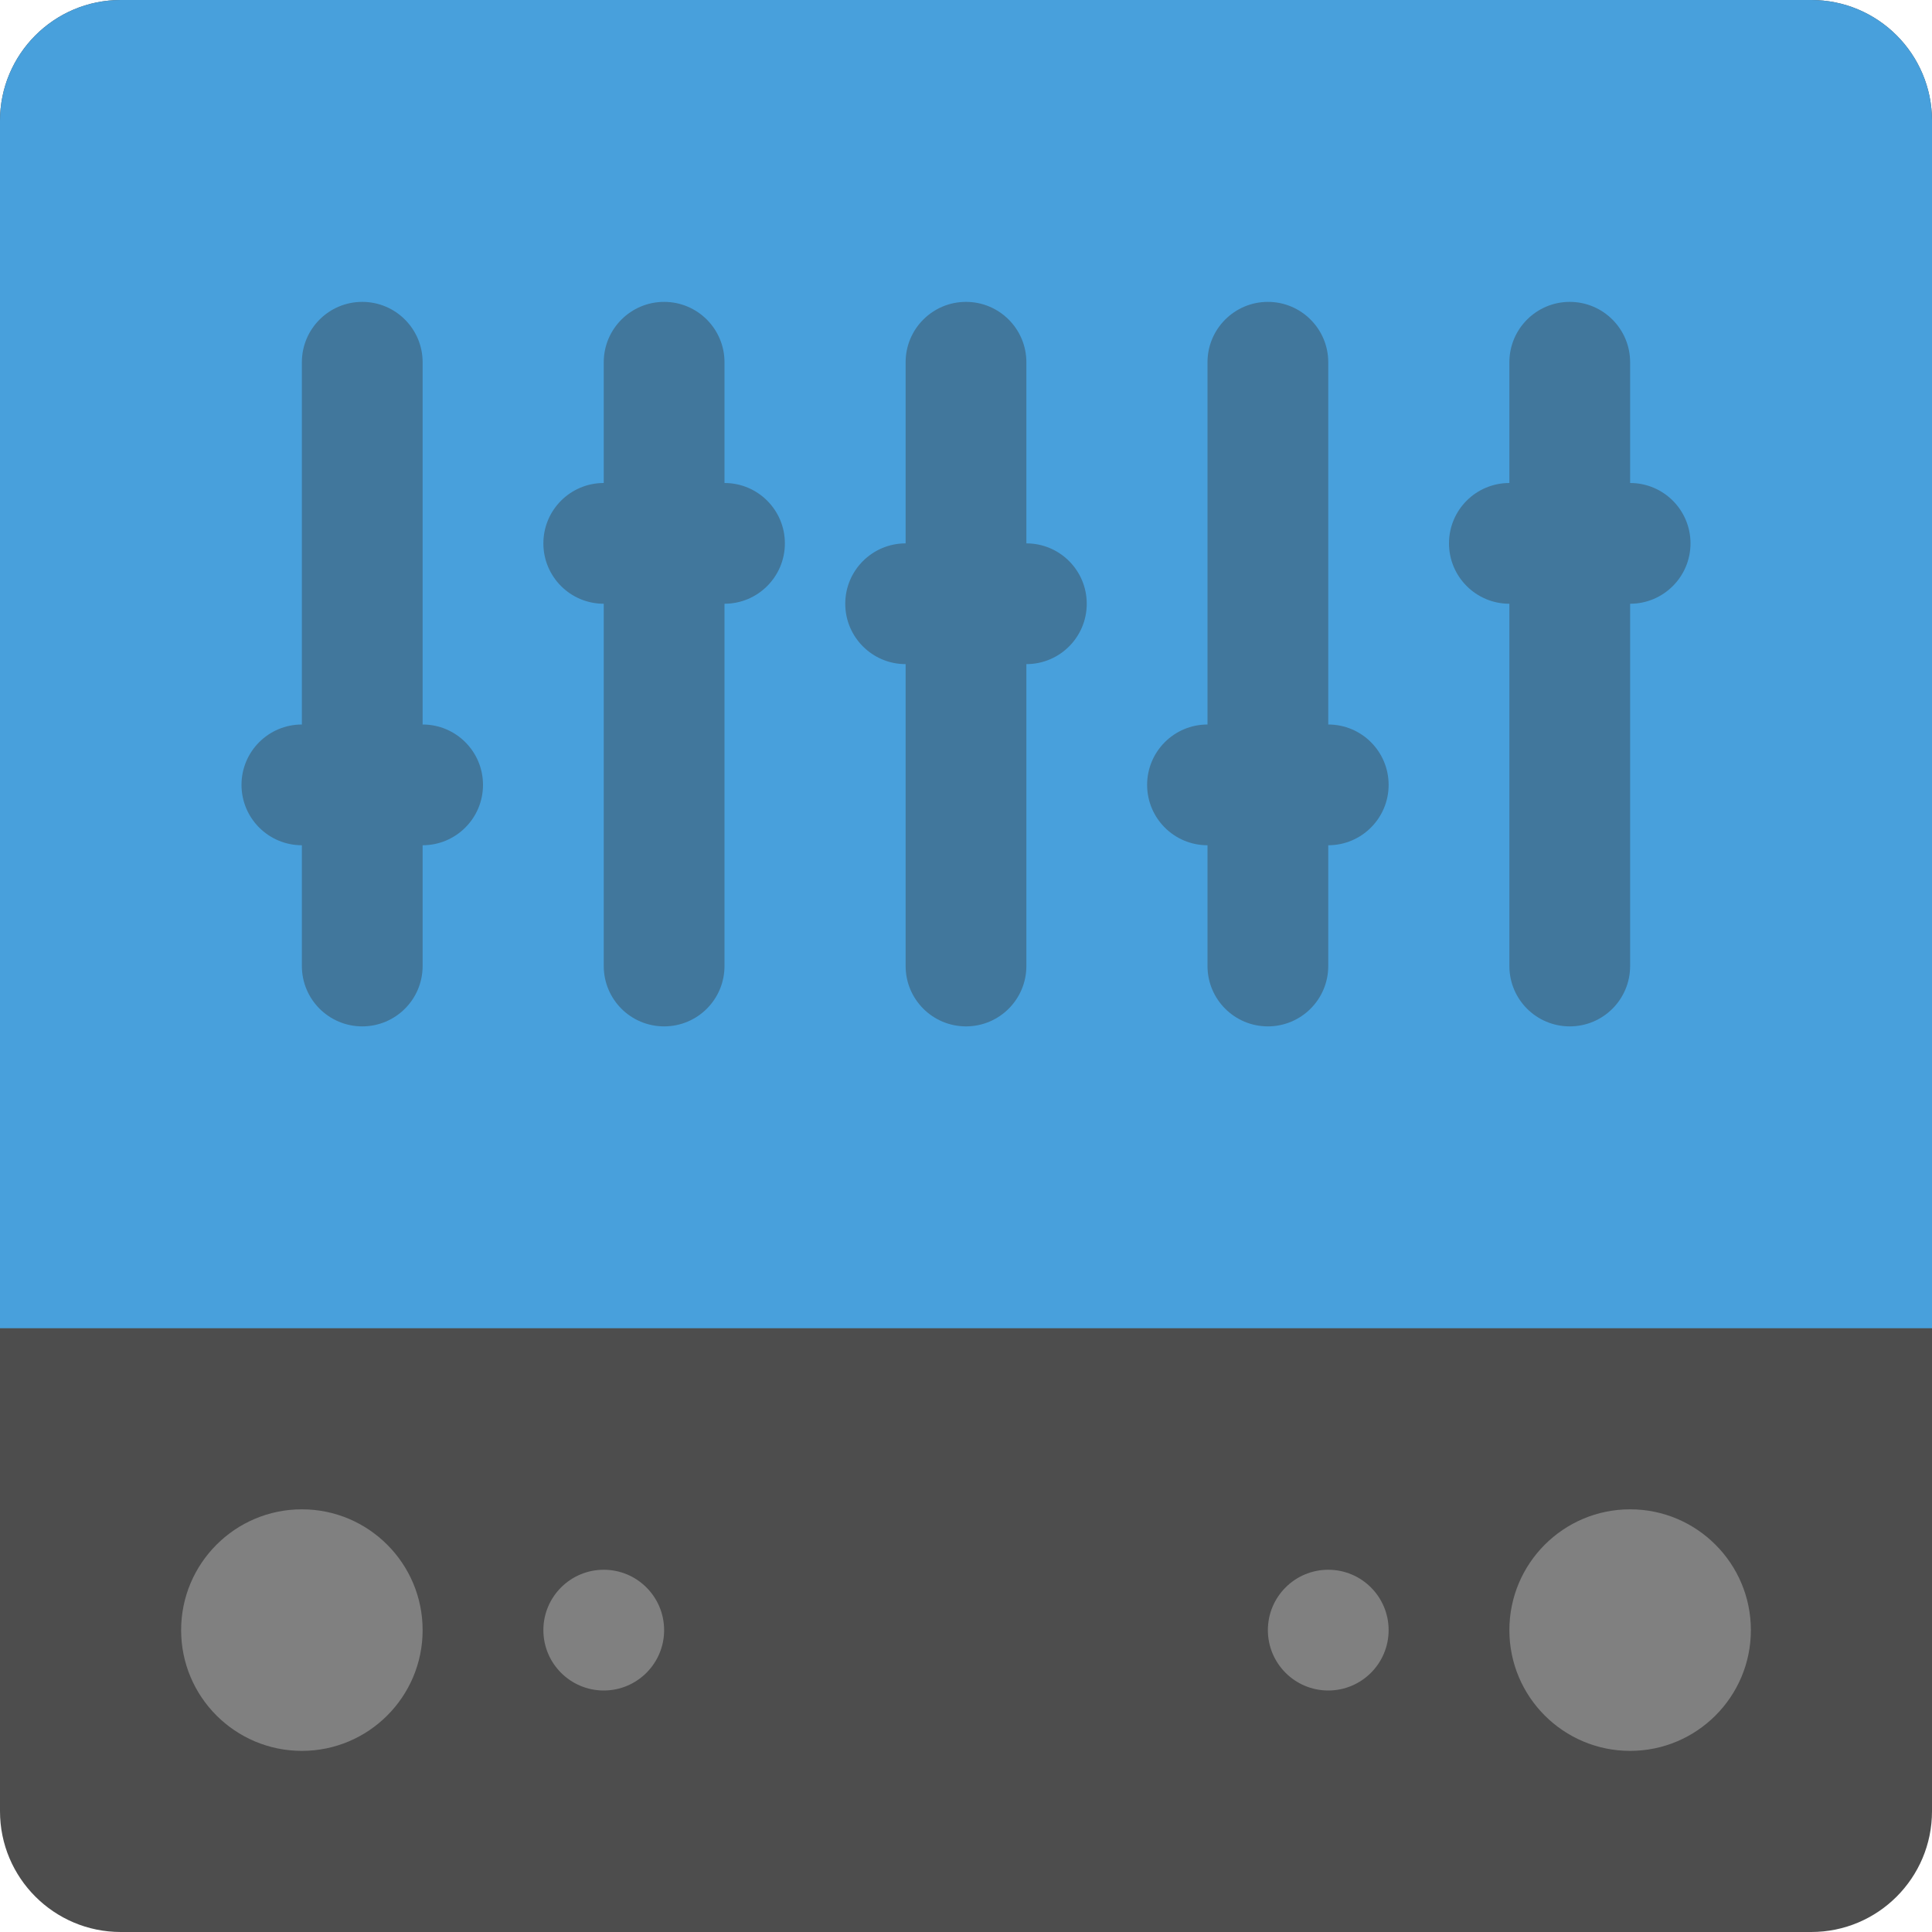 <?xml version="1.0" encoding="iso-8859-1"?>
<!-- Generator: Adobe Illustrator 16.0.0, SVG Export Plug-In . SVG Version: 6.00 Build 0)  -->
<!DOCTYPE svg PUBLIC "-//W3C//DTD SVG 1.1//EN" "http://www.w3.org/Graphics/SVG/1.1/DTD/svg11.dtd">
<svg version="1.1" id="Layer_1" xmlns="http://www.w3.org/2000/svg" xmlns:xlink="http://www.w3.org/1999/xlink" x="0px" y="0px"
	 width="32px" height="32px" viewBox="0 0 32 32" style="enable-background:new 0 0 32 32;" xml:space="preserve">
<g id="Base_15_">
	<g>
		<path style="fill:#4D4D4D;" d="M30,0H2C0.896,0,0,0.896,0,2v28c0,1.104,0.896,2,2,2h28c1.105,0,2-0.896,2-2V2
			C32,0.896,31.105,0,30,0z"/>
	</g>
</g>
<g id="Base_16_">
	<g>
		<path style="fill-rule:evenodd;clip-rule:evenodd;fill:#48A0DC;" d="M32,20.001L32,20.001V2c0-1.104-0.895-2-2-2H2
			C0.896,0,0,0.896,0,2v18c0,0.002,0,0.003,0,0.005V22h2h28h2L32,20.001L32,20.001z"/>
	</g>
</g>
<g id="Btns_5_">
	<g>
		<path style="fill-rule:evenodd;clip-rule:evenodd;fill:#808080;" d="M5,24.999c-1.104,0-2,0.896-2,2.001s0.896,2,2,2s2-0.896,2-2
			S6.104,24.999,5,24.999z M27,24.999c-1.104,0-2,0.896-2,2.001s0.896,2,2,2s2-0.896,2-2S28.104,24.999,27,24.999z M10,26
			c-0.552,0-1,0.448-1,1s0.448,1,1,1s1-0.448,1-1S10.552,26,10,26z M22,26c-0.552,0-1,0.448-1,1s0.448,1,1,1s1-0.448,1-1
			S22.552,26,22,26z"/>
	</g>
</g>
<g id="Equalizer_1_">
	<g>
		<path style="fill-rule:evenodd;clip-rule:evenodd;fill:#41779C;" d="M17,9V6c0-0.552-0.448-1-1-1c-0.553,0-1,0.448-1,1v3
			c-0.552,0-1,0.448-1,1s0.448,1,1,1v5c0,0.553,0.448,1,1,1c0.552,0,1-0.447,1-1v-5c0.553,0,1-0.448,1-1S17.553,9,17,9z M12,8V6
			c0-0.552-0.448-1-1-1s-1,0.448-1,1v2C9.448,8,9,8.447,9,9c0,0.552,0.447,1,1,1v6c0,0.553,0.447,1,1,1s1-0.447,1-1v-6
			c0.552,0,1-0.448,1-1C13,8.447,12.552,8,12,8z M7,12V6c0-0.552-0.448-1-1-1S5,5.448,5,6v6c-0.552,0-1,0.447-1,1
			c0,0.552,0.448,1,1,1v2c0,0.553,0.448,1,1,1s1-0.447,1-1v-2c0.552,0,1-0.448,1-1C8,12.447,7.552,12,7,12z M27,8V6
			c0-0.552-0.448-1-1-1c-0.552,0-1,0.448-1,1v2c-0.553,0-1,0.447-1,1c0,0.552,0.448,1,1,1v6c0,0.553,0.447,1,1,1
			c0.553,0,1-0.447,1-1v-6c0.552,0,1-0.448,1-1C28,8.447,27.552,8,27,8z M22,12V6c0-0.552-0.448-1-1-1s-1,0.448-1,1v6
			c-0.552,0-1,0.447-1,1c0,0.552,0.447,1,1,1v2c0,0.553,0.448,1,1,1s1-0.447,1-1v-2c0.552,0,1-0.448,1-1C23,12.447,22.552,12,22,12z
			"/>
	</g>
</g>
<g>
</g>
<g>
</g>
<g>
</g>
<g>
</g>
<g>
</g>
<g>
</g>
<g>
</g>
<g>
</g>
<g>
</g>
<g>
</g>
<g>
</g>
<g>
</g>
<g>
</g>
<g>
</g>
<g>
</g>
</svg>
